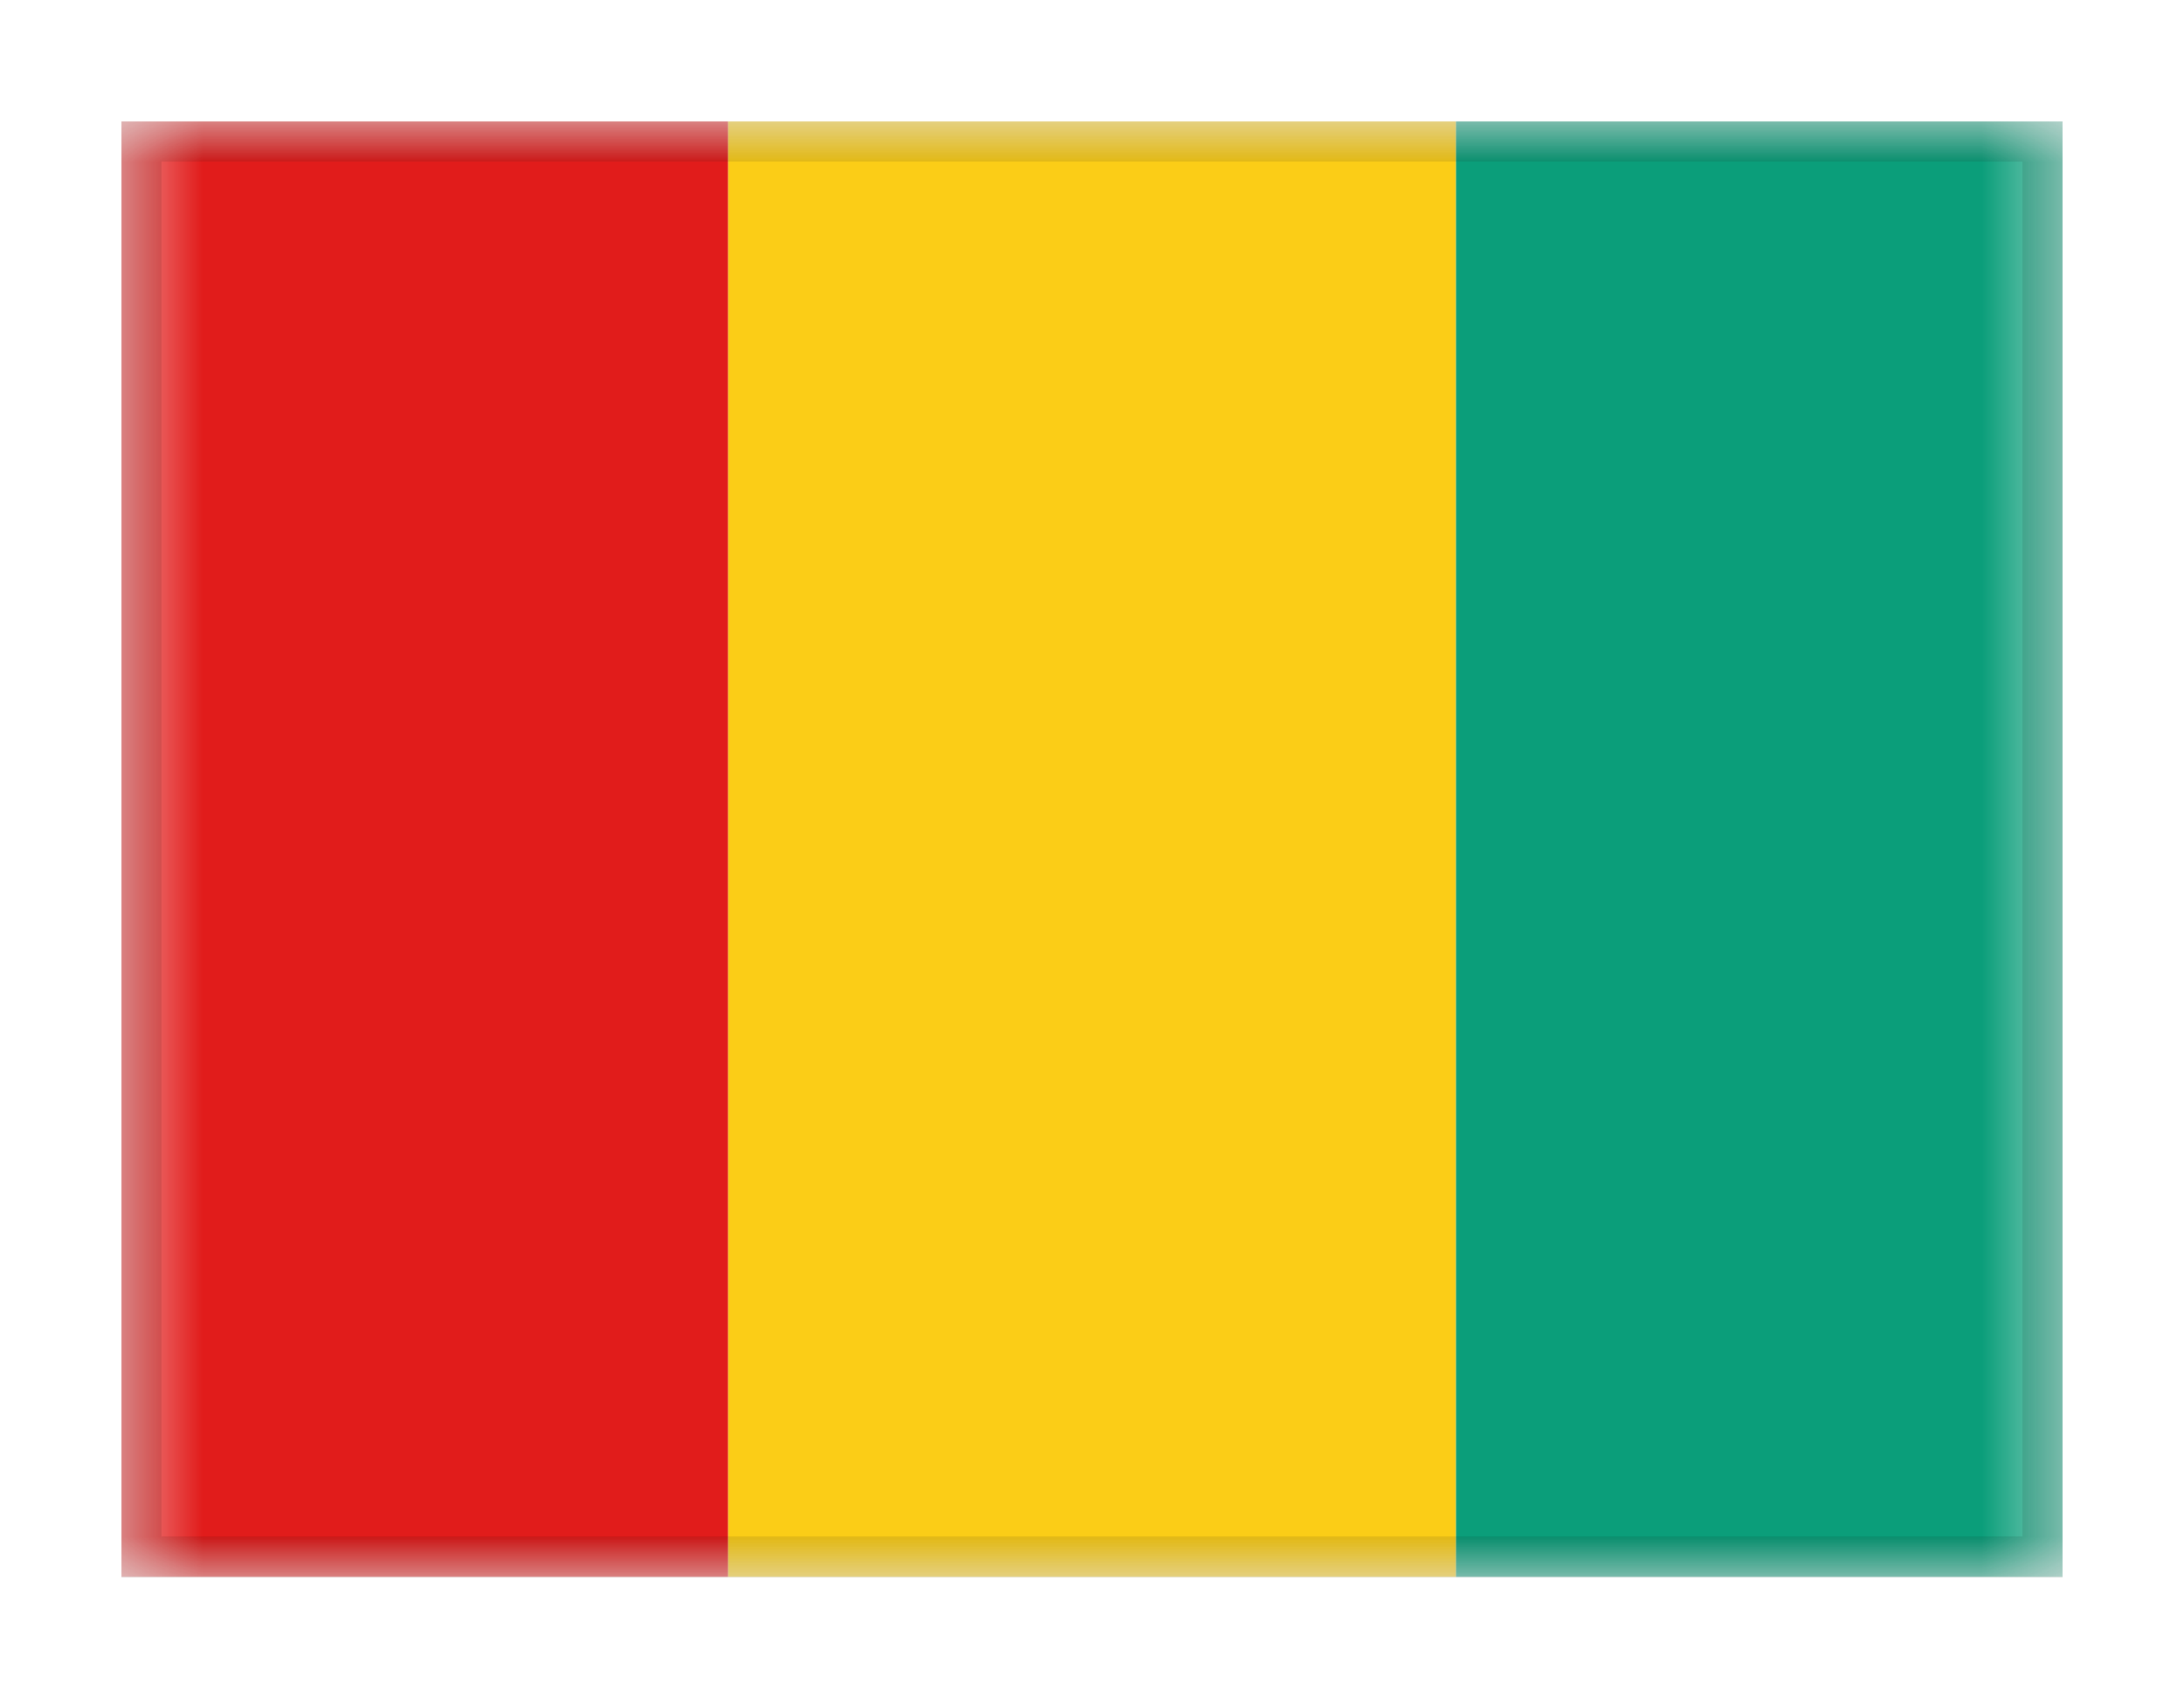 <svg width="27" height="21" viewBox="0 0 27 21" fill="none" xmlns="http://www.w3.org/2000/svg">
<g filter="url(#filter0_dd_701_23338)">
<g clip-path="url(#clip0_701_23338)">
<mask id="mask0_701_23338" style="mask-type:alpha" maskUnits="userSpaceOnUse" x="1" y="1" width="25" height="18">
<rect x="1.5" y="1" width="24" height="18" fill="white"/>
</mask>
<g mask="url(#mask0_701_23338)">
<path fill-rule="evenodd" clip-rule="evenodd" d="M9 1H18V19H9V1Z" fill="#FBCD17"/>
<path fill-rule="evenodd" clip-rule="evenodd" d="M18 1H25.5V19H18V1Z" fill="#0B9E7A"/>
<path fill-rule="evenodd" clip-rule="evenodd" d="M1.5 1H9V19H1.5V1Z" fill="#E11C1B"/>
</g>
</g>
<rect x="1.75" y="1.25" width="23.5" height="17.5" stroke="black" stroke-opacity="0.1" stroke-width="0.5" shape-rendering="crispEdges"/>
</g>
<defs>
<filter id="filter0_dd_701_23338" x="0" y="0" width="27" height="21" filterUnits="userSpaceOnUse" color-interpolation-filters="sRGB">
<feFlood flood-opacity="0" result="BackgroundImageFix"/>
<feColorMatrix in="SourceAlpha" type="matrix" values="0 0 0 0 0 0 0 0 0 0 0 0 0 0 0 0 0 0 127 0" result="hardAlpha"/>
<feOffset dy="0.5"/>
<feGaussianBlur stdDeviation="0.75"/>
<feComposite in2="hardAlpha" operator="out"/>
<feColorMatrix type="matrix" values="0 0 0 0 0 0 0 0 0 0 0 0 0 0 0 0 0 0 0.1 0"/>
<feBlend mode="multiply" in2="BackgroundImageFix" result="effect1_dropShadow_701_23338"/>
<feColorMatrix in="SourceAlpha" type="matrix" values="0 0 0 0 0 0 0 0 0 0 0 0 0 0 0 0 0 0 127 0" result="hardAlpha"/>
<feOffset/>
<feGaussianBlur stdDeviation="0.5"/>
<feComposite in2="hardAlpha" operator="out"/>
<feColorMatrix type="matrix" values="0 0 0 0 0 0 0 0 0 0 0 0 0 0 0 0 0 0 0.11 0"/>
<feBlend mode="multiply" in2="effect1_dropShadow_701_23338" result="effect2_dropShadow_701_23338"/>
<feBlend mode="normal" in="SourceGraphic" in2="effect2_dropShadow_701_23338" result="shape"/>
</filter>
<clipPath id="clip0_701_23338">
<rect x="1.5" y="1" width="24" height="18" fill="white"/>
</clipPath>
</defs>
</svg>
